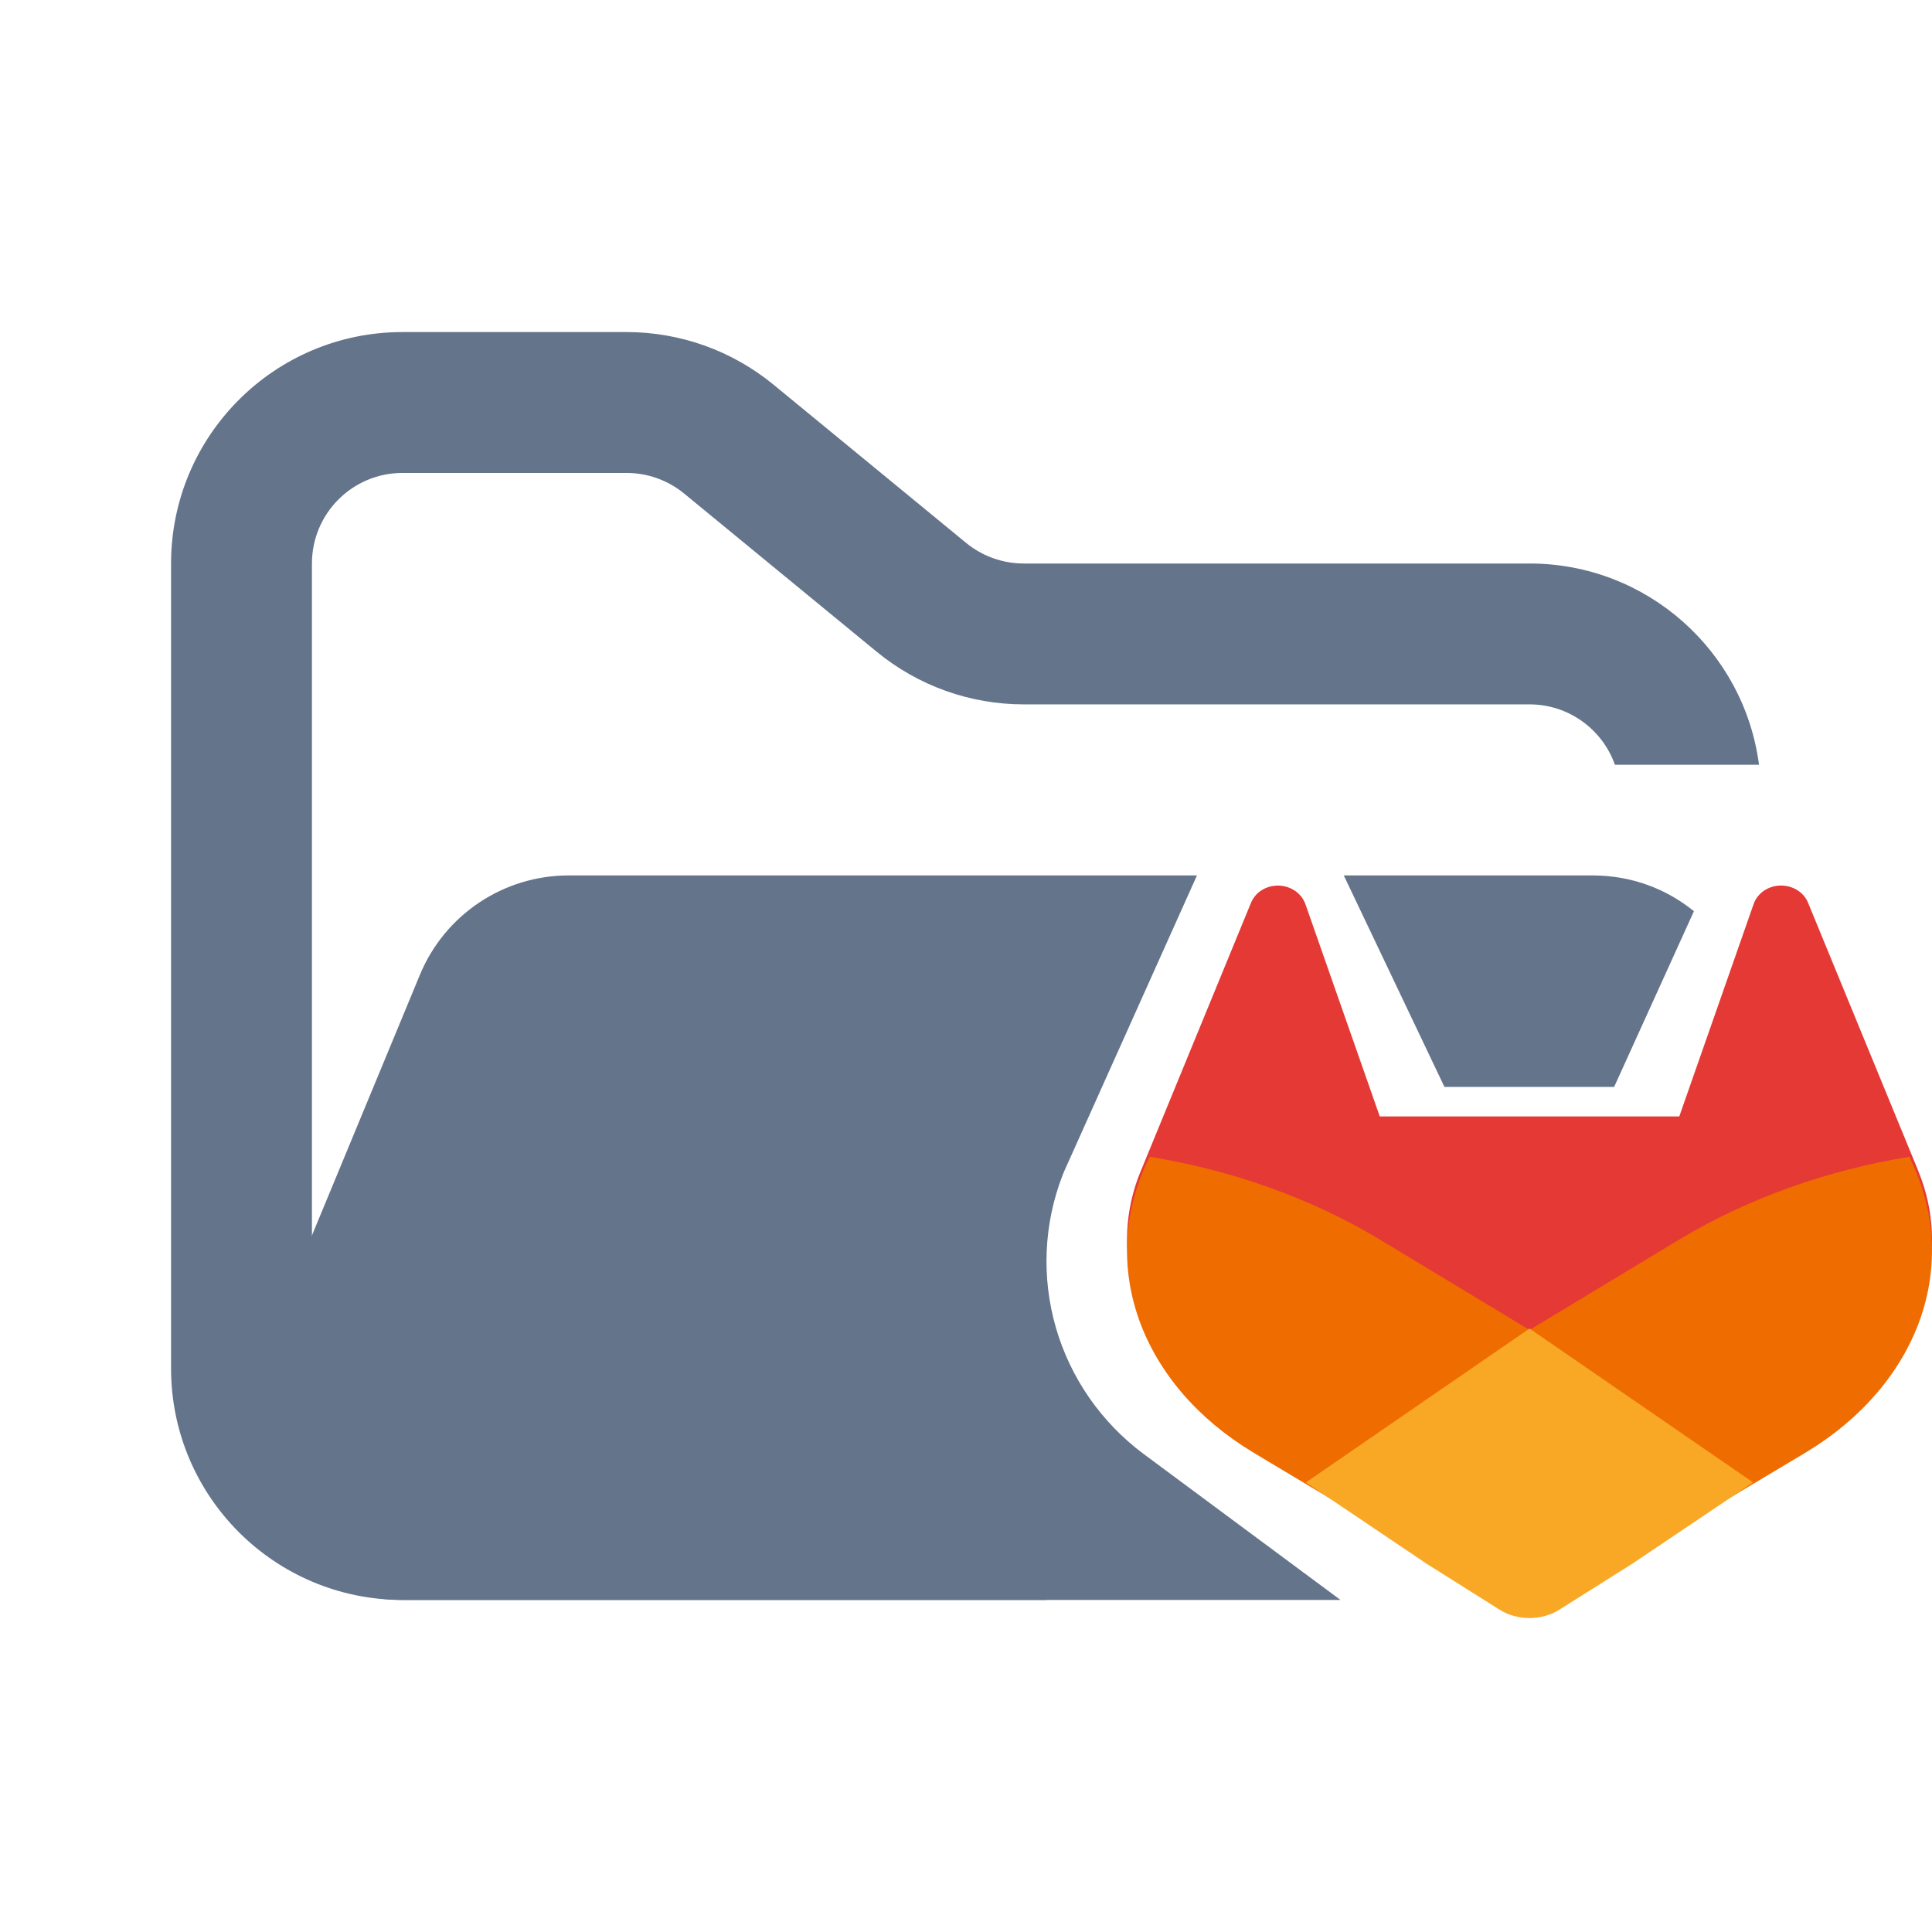 <svg width="48" height="48" viewBox="0 0 48 48" fill="none" xmlns="http://www.w3.org/2000/svg">
<path fill-rule="evenodd" clip-rule="evenodd" d="M10 8.25C6.824 8.25 4.25 10.824 4.25 14V34C4.25 37.176 6.824 39.75 10 39.75H26V36.25H10C8.757 36.25 7.75 35.243 7.75 34V14C7.75 12.757 8.757 11.75 10 11.75H15.568C16.089 11.75 16.593 11.931 16.996 12.261L21.782 16.193C22.811 17.038 24.101 17.5 25.432 17.5H38C38.98 17.5 39.813 18.126 40.122 19H43.702C43.334 16.179 40.921 14 38 14H25.432C24.911 14 24.407 13.819 24.004 13.489L19.218 9.557C18.189 8.712 16.899 8.25 15.568 8.25H10Z" fill="#64748B"/>
<path fill-rule="evenodd" clip-rule="evenodd" d="M42.085 22.639C41.407 22.087 40.538 21.75 39.569 21.75L33.386 21.75L35.887 27.004H40.103L42.085 22.639ZM29.738 21.75L26.435 29.11L26.401 29.193C25.93 30.408 25.872 31.741 26.235 32.991C26.598 34.242 27.363 35.341 28.413 36.124L28.426 36.134L28.454 36.154L33.304 39.75H9.986C7.135 39.75 5.2 36.853 6.29 34.219L10.432 24.22C11.051 22.725 12.509 21.75 14.127 21.75L15.182 21.75H21.704L29.738 21.75Z" fill="#64748B"/>
<path fill-rule="evenodd" clip-rule="evenodd" d="M47.667 29.114L47.641 29.046L44.918 22.422C44.863 22.292 44.765 22.181 44.638 22.106C44.544 22.05 44.436 22.014 44.324 22.004C44.212 21.993 44.099 22.007 43.994 22.044C43.889 22.081 43.795 22.141 43.719 22.218C43.643 22.296 43.588 22.389 43.558 22.49L41.721 27.738H34.28L32.442 22.49C32.411 22.389 32.356 22.297 32.28 22.22C32.205 22.143 32.111 22.083 32.006 22.046C31.901 22.008 31.788 21.994 31.677 22.005C31.565 22.015 31.458 22.05 31.363 22.106C31.236 22.181 31.139 22.292 31.084 22.422L28.362 29.047L28.334 29.112C27.942 30.068 27.894 31.116 28.196 32.099C28.498 33.082 29.136 33.947 30.011 34.563L30.022 34.57L30.045 34.586L34.185 37.483L37.487 39.811C37.634 39.914 37.812 39.97 37.996 39.97C38.179 39.97 38.358 39.914 38.504 39.811L41.806 37.482L45.978 34.57L45.989 34.562C46.864 33.946 47.501 33.082 47.803 32.099C48.106 31.117 48.058 30.069 47.667 29.114Z" fill="#E53935"/>
<path fill-rule="evenodd" clip-rule="evenodd" d="M47.479 28.829L47.438 28.739C45.375 29.077 43.43 29.774 41.744 30.782L32.444 36.397L38.365 39.97L44.873 36.081C46.234 35.261 47.224 34.111 47.695 32.803C48.165 31.495 48.088 30.1 47.479 28.829Z" fill="#EF6C00"/>
<path fill-rule="evenodd" clip-rule="evenodd" d="M34.257 30.781C32.571 29.773 30.626 29.076 28.563 28.739L28.52 28.827C27.91 30.099 27.835 31.494 28.305 32.803C28.776 34.111 29.767 35.262 31.129 36.082L31.146 36.092L31.183 36.115L37.628 39.97L43.556 36.397L34.257 30.781Z" fill="#EF6C00"/>
<path fill-rule="evenodd" clip-rule="evenodd" d="M32.444 36.831L35.438 38.847L37.258 39.993C37.471 40.127 37.731 40.2 37.999 40.2C38.266 40.2 38.527 40.127 38.74 39.993L40.559 38.847L43.556 36.831L38 33.007L32.444 36.831Z" fill="#F9A825"/>
</svg>
